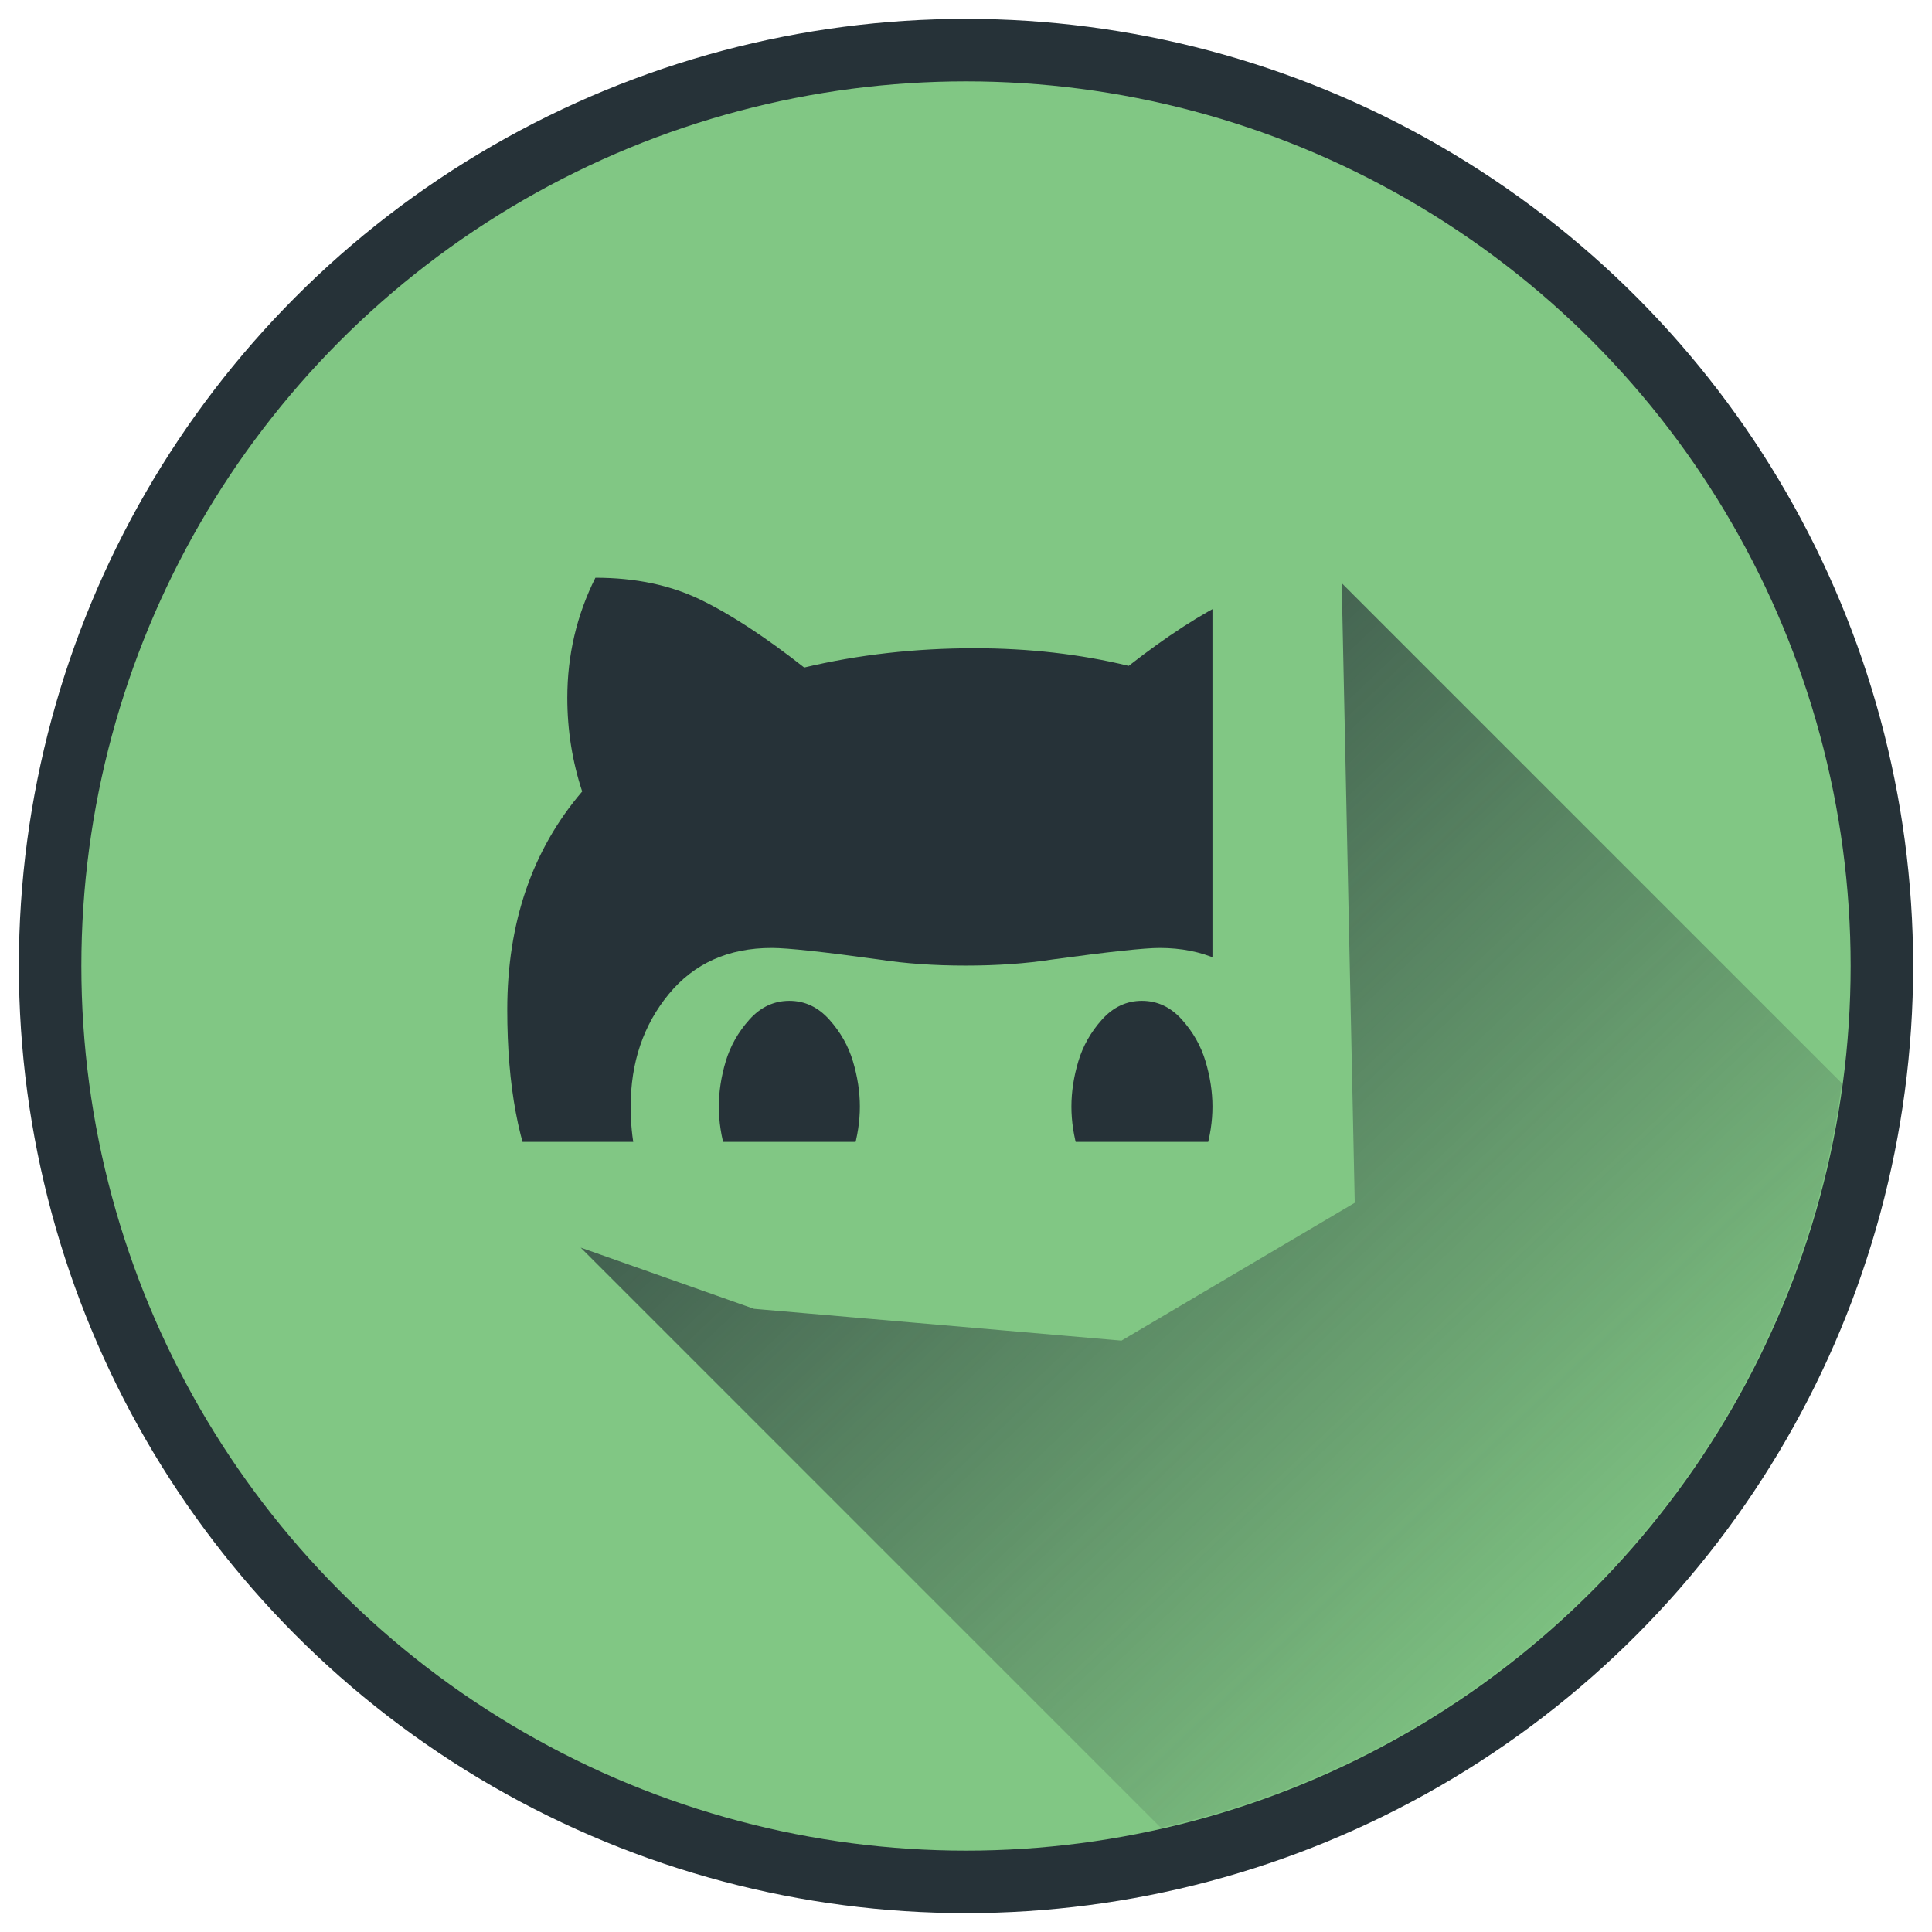 <?xml version="1.0" encoding="UTF-8" standalone="no"?>
<svg
   xmlns:dc="http://purl.org/dc/elements/1.1/"
   xmlns:cc="http://creativecommons.org/ns#"
   xmlns:rdf="http://www.w3.org/1999/02/22-rdf-syntax-ns#"
   xmlns:svg="http://www.w3.org/2000/svg"
   xmlns="http://www.w3.org/2000/svg"
   xmlns:xlink="http://www.w3.org/1999/xlink"
   width="64"
   height="64"
   viewBox="0 0 64 64"
   id="svg2"
   version="1.1">
  <defs
     id="defs4">
    <linearGradient
       id="linearGradient16908">
      <stop
         style="stop-color:#263238;stop-opacity:1;"
         offset="0"
         id="stop16910" />
      <stop
         style="stop-color:#263238;stop-opacity:0;"
         offset="1"
         id="stop16912" />
    </linearGradient>
    <symbol
       id="github-alt"
       class="Brand-Icons">
      <title
         id="title13153">GitHub Alt</title>
      <path
         transform="matrix(0.05,0,0,-0.05,0,76.8)"
         d="M640 320q0 -40 -12.5 -82t-43 -76t-72.5 -34t-72.5 34t-43 76t-12.5 82t12.5 82t43 76t72.5 34t72.5 -34t43 -76t12.5 -82zM1280 320q0 -40 -12.5 -82t-43 -76t-72.5 -34t-72.5 34t-43 76t-12.5 82t12.5 82t43 76t72.5 34t72.5 -34t43 -76t12.5 -82zM1440 320 q0 120 -69 204t-187 84q-41 0 -195 -21q-71 -11 -157 -11t-157 11q-152 21 -195 21q-118 0 -187 -84t-69 -204q0 -88 32 -153.5t81 -103t122 -60t140 -29.5t149 -7h168q82 0 149 7t140 29.5t122 60t81 103t32 153.5zM1664 496q0 -207 -61 -331q-38 -77 -105.5 -133t-141 -86 t-170 -47.5t-171.5 -22t-167 -4.5q-78 0 -142 3t-147.5 12.5t-152.5 30t-137 51.5t-121 81t-86 115q-62 123 -62 331q0 237 136 396q-27 82 -27 170q0 116 51 218q108 0 190 -39.5t189 -123.5q147 35 309 35q148 0 280 -32q105 82 187 121t189 39q51 -102 51 -218 q0 -87 -27 -168q136 -160 136 -398z"
         id="path13155" />
    </symbol>
    <linearGradient
       xlink:href="#linearGradient16908"
       id="linearGradient16914"
       x1="18.871"
       y1="1007.021"
       x2="54.853"
       y2="1045.021"
       gradientUnits="userSpaceOnUse"
       gradientTransform="matrix(0.937,0,0,0.937,2.03,64.724)" />
    <filter
       style="color-interpolation-filters:sRGB;"
       id="filter3921">
      <feFlood
         flood-opacity="0.498"
         flood-color="rgb(0,0,0)"
         result="flood"
         id="feFlood3923" />
      <feComposite
         in="flood"
         in2="SourceGraphic"
         operator="out"
         result="composite1"
         id="feComposite3925" />
      <feGaussianBlur
         in="composite1"
         stdDeviation="2"
         result="blur"
         id="feGaussianBlur3927" />
      <feOffset
         dx="0"
         dy="0"
         result="offset"
         id="feOffset3929" />
      <feComposite
         in="offset"
         in2="SourceGraphic"
         operator="atop"
         result="composite2"
         id="feComposite3931" />
    </filter>
  </defs>
  <g
     id="layer1"
     transform="translate(0,-988.362)">
    <g
       id="g3939">
      <circle
         r="31.375"
         style="opacity:1;fill:#263238;fill-opacity:1;fill-rule:nonzero;stroke:none;stroke-width:0.3;stroke-miterlimit:4;stroke-dasharray:none;stroke-opacity:1"
         id="circle3345"
         cx="32"
         cy="1020.362" />
      <circle
         r="29.305"
         cy="1020.362"
         cx="32"
         id="path3336"
         style="opacity:1;fill:#81c784;fill-opacity:1;fill-rule:nonzero;stroke:none;stroke-width:0.3;stroke-miterlimit:4;stroke-dasharray:none;stroke-opacity:1;filter:url(#filter3921)" />
    </g>
    <g
       id="g3935">
      <use
         style="fill:#263238"
         height="100%"
         width="100%"
         y="0"
         x="0"
         transform="matrix(0.365,0,0,0.365,16.804,1002.828)"
         xlink:href="#github-alt"
         id="use16088" />
      <path
         id="path16106"
         d="m 44.446,1007.68 0.432,20.526 -7.727,4.566 -12.175,-1.054 -5.74,-2.027 19.218,19.218 a 29.305,29.305 0 0 0 22.56,-24.662 l -16.567,-16.567 z"
         style="fill:url(#linearGradient16914);fill-opacity:1;fill-rule:evenodd;stroke:none;stroke-width:1px;stroke-linecap:butt;stroke-linejoin:miter;stroke-opacity:1" />
    </g>
  </g>
</svg>
